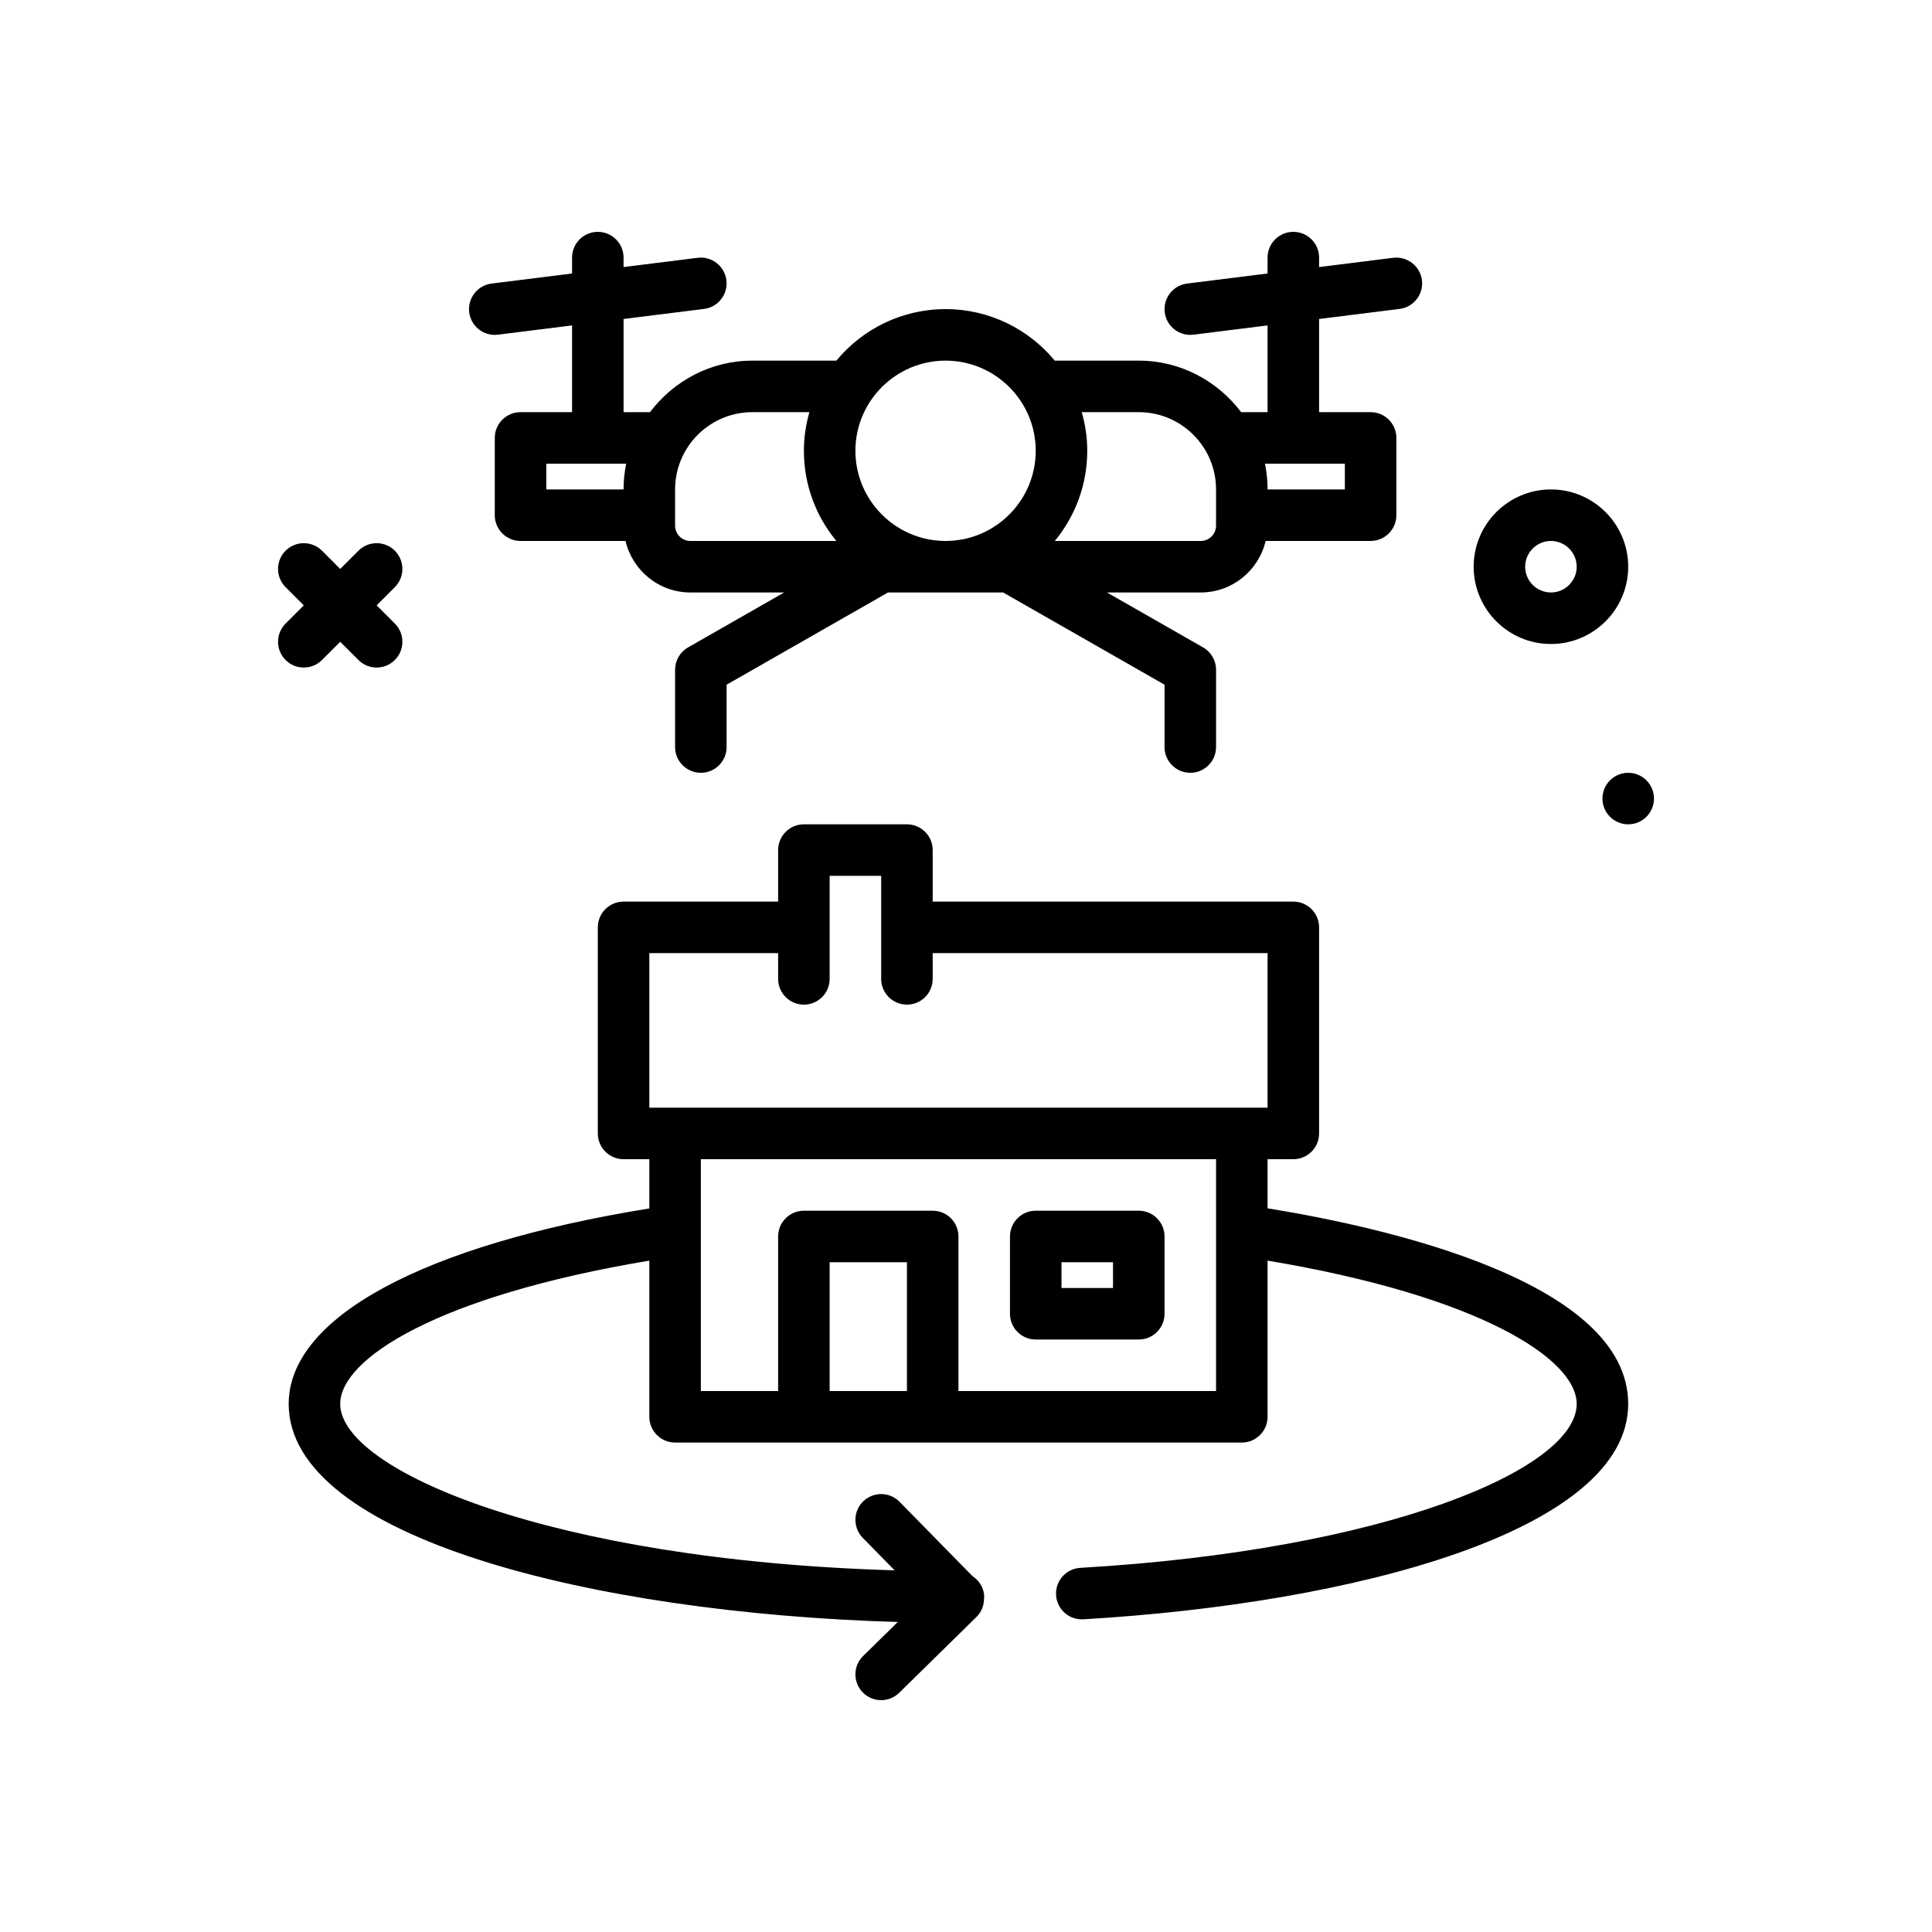 <svg id="surveillance-home" enable-background="new 0 0 300 300" height="512" viewBox="0 0 300 300" width="512" xmlns="http://www.w3.org/2000/svg"><g><path d="m196.828 187.626v-7.626h4c2.209 0 4-1.791 4-4v-32c0-2.209-1.791-4-4-4h-56v-8c0-2.209-1.791-4-4-4h-16c-2.209 0-4 1.791-4 4v8h-24c-2.209 0-4 1.791-4 4v32c0 2.209 1.791 4 4 4h4v7.646c-35.108 5.673-56 16.928-56 30.354 0 20.712 47.133 32.48 94.58 33.862l-5.383 5.282c-1.576 1.549-1.6 4.08-.053 5.658.783.797 1.82 1.197 2.855 1.197 1.012 0 2.023-.381 2.803-1.145l11.994-11.773c.82-.806 1.198-1.876 1.175-2.941.002-.05.028-.091.028-.141 0-1.397-.76-2.567-1.845-3.282l-11.299-11.518c-1.547-1.578-4.082-1.6-5.656-.055-1.578 1.547-1.602 4.08-.055 5.656l4.945 5.042c-53.586-1.567-86.09-15.604-86.09-25.843 0-7.006 15.093-16.755 48-22.249v24.25c0 2.209 1.791 4 4 4h88c2.209 0 4-1.791 4-4v-24.248c32.908 5.499 48 15.26 48 22.248 0 10.086-29.471 22.686-77.08 25.457-2.205.129-3.889 2.021-3.762 4.227.125 2.127 1.887 3.768 3.99 3.768.078 0 .158-.002.236-.006 42.117-2.453 84.615-13.744 84.615-33.445.002-18.921-37.36-27.349-55.998-30.375zm-96-39.626h20v4c0 2.209 1.791 4 4 4s4-1.791 4-4v-16h8v16c0 2.209 1.791 4 4 4s4-1.791 4-4v-4h52v24h-4-88-4zm40 68h-12v-20h12zm48 0h-40v-24c0-2.209-1.791-4-4-4h-20c-2.209 0-4 1.791-4 4v24h-12v-36h80z"/><circle cx="252.828" cy="124" r="4"/><path d="m50 102.484 2.828-2.828 2.828 2.828c.781.781 1.805 1.172 2.828 1.172s2.047-.391 2.828-1.172c1.562-1.562 1.562-4.094 0-5.656l-2.828-2.828 2.828-2.828c1.562-1.562 1.562-4.094 0-5.656s-4.094-1.562-5.656 0l-2.828 2.828-2.828-2.828c-1.562-1.562-4.094-1.562-5.656 0s-1.562 4.094 0 5.656l2.828 2.828-2.828 2.828c-1.562 1.562-1.562 4.094 0 5.656.781.781 1.805 1.172 2.828 1.172s2.047-.39 2.828-1.172z"/><path d="m240.828 100c6.617 0 12-5.383 12-12s-5.383-12-12-12-12 5.383-12 12 5.383 12 12 12zm0-16c2.205 0 4 1.795 4 4s-1.795 4-4 4-4-1.795-4-4 1.795-4 4-4z"/><path d="m160.828 208h16c2.209 0 4-1.791 4-4v-12c0-2.209-1.791-4-4-4h-16c-2.209 0-4 1.791-4 4v12c0 2.209 1.791 4 4 4zm4-12h8v4h-8z"/><path d="m76.822 52c.166 0 .334-.01.502-.031l11.504-1.438v13.469h-8c-2.209 0-4 1.791-4 4v12c0 2.209 1.791 4 4 4h16.301c1.081 4.576 5.175 8 10.076 8h14.562l-14.923 8.527c-1.246.711-2.016 2.037-2.016 3.473v12c0 2.209 1.791 4 4 4s4-1.791 4-4v-9.68l25.062-14.32h17.877l25.062 14.32v9.68c0 2.209 1.791 4 4 4s4-1.791 4-4v-12c0-1.436-.77-2.762-2.016-3.473l-14.923-8.527h14.562c4.901 0 8.995-3.424 10.076-8h16.301c2.209 0 4-1.791 4-4v-12c0-2.209-1.791-4-4-4h-8v-14.469l12.496-1.562c2.191-.273 3.746-2.273 3.473-4.465-.273-2.193-2.305-3.75-4.465-3.473l-11.504 1.438v-1.469c0-2.209-1.791-4-4-4s-4 1.791-4 4v2.469l-12.496 1.562c-2.191.273-3.746 2.273-3.473 4.465.252 2.023 1.977 3.504 3.963 3.504.166 0 .334-.01.502-.031l11.504-1.438v13.469h-4.102c-3.655-4.828-9.39-8-15.898-8h-13.043c-4.039-4.883-10.14-8-16.957-8s-12.919 3.117-16.957 8h-13.043c-6.508 0-12.243 3.172-15.898 8h-4.102v-14.469l12.496-1.562c2.191-.273 3.746-2.273 3.473-4.465-.273-2.193-2.301-3.75-4.465-3.473l-11.504 1.438v-1.469c0-2.209-1.791-4-4-4s-4 1.791-4 4v2.469l-12.496 1.562c-2.191.273-3.746 2.273-3.473 4.465.251 2.024 1.976 3.504 3.962 3.504zm132.006 20v4h-12c0-1.37-.141-2.707-.404-4zm-32-8c6.617 0 12 5.383 12 12v5.623c0 1.311-1.066 2.377-2.377 2.377h-22.666c3.148-3.806 5.043-8.686 5.043-14 0-2.082-.31-4.09-.853-6zm-30-8c7.719 0 14 6.281 14 14s-6.281 14-14 14-14-6.281-14-14 6.281-14 14-14zm-30 8h8.853c-.543 1.91-.853 3.918-.853 6 0 5.314 1.895 10.194 5.043 14h-22.666c-1.311 0-2.377-1.066-2.377-2.377v-5.623c0-6.617 5.383-12 12-12zm-20 12h-12v-4h12.404c-.263 1.293-.404 2.63-.404 4z"/></g></svg>